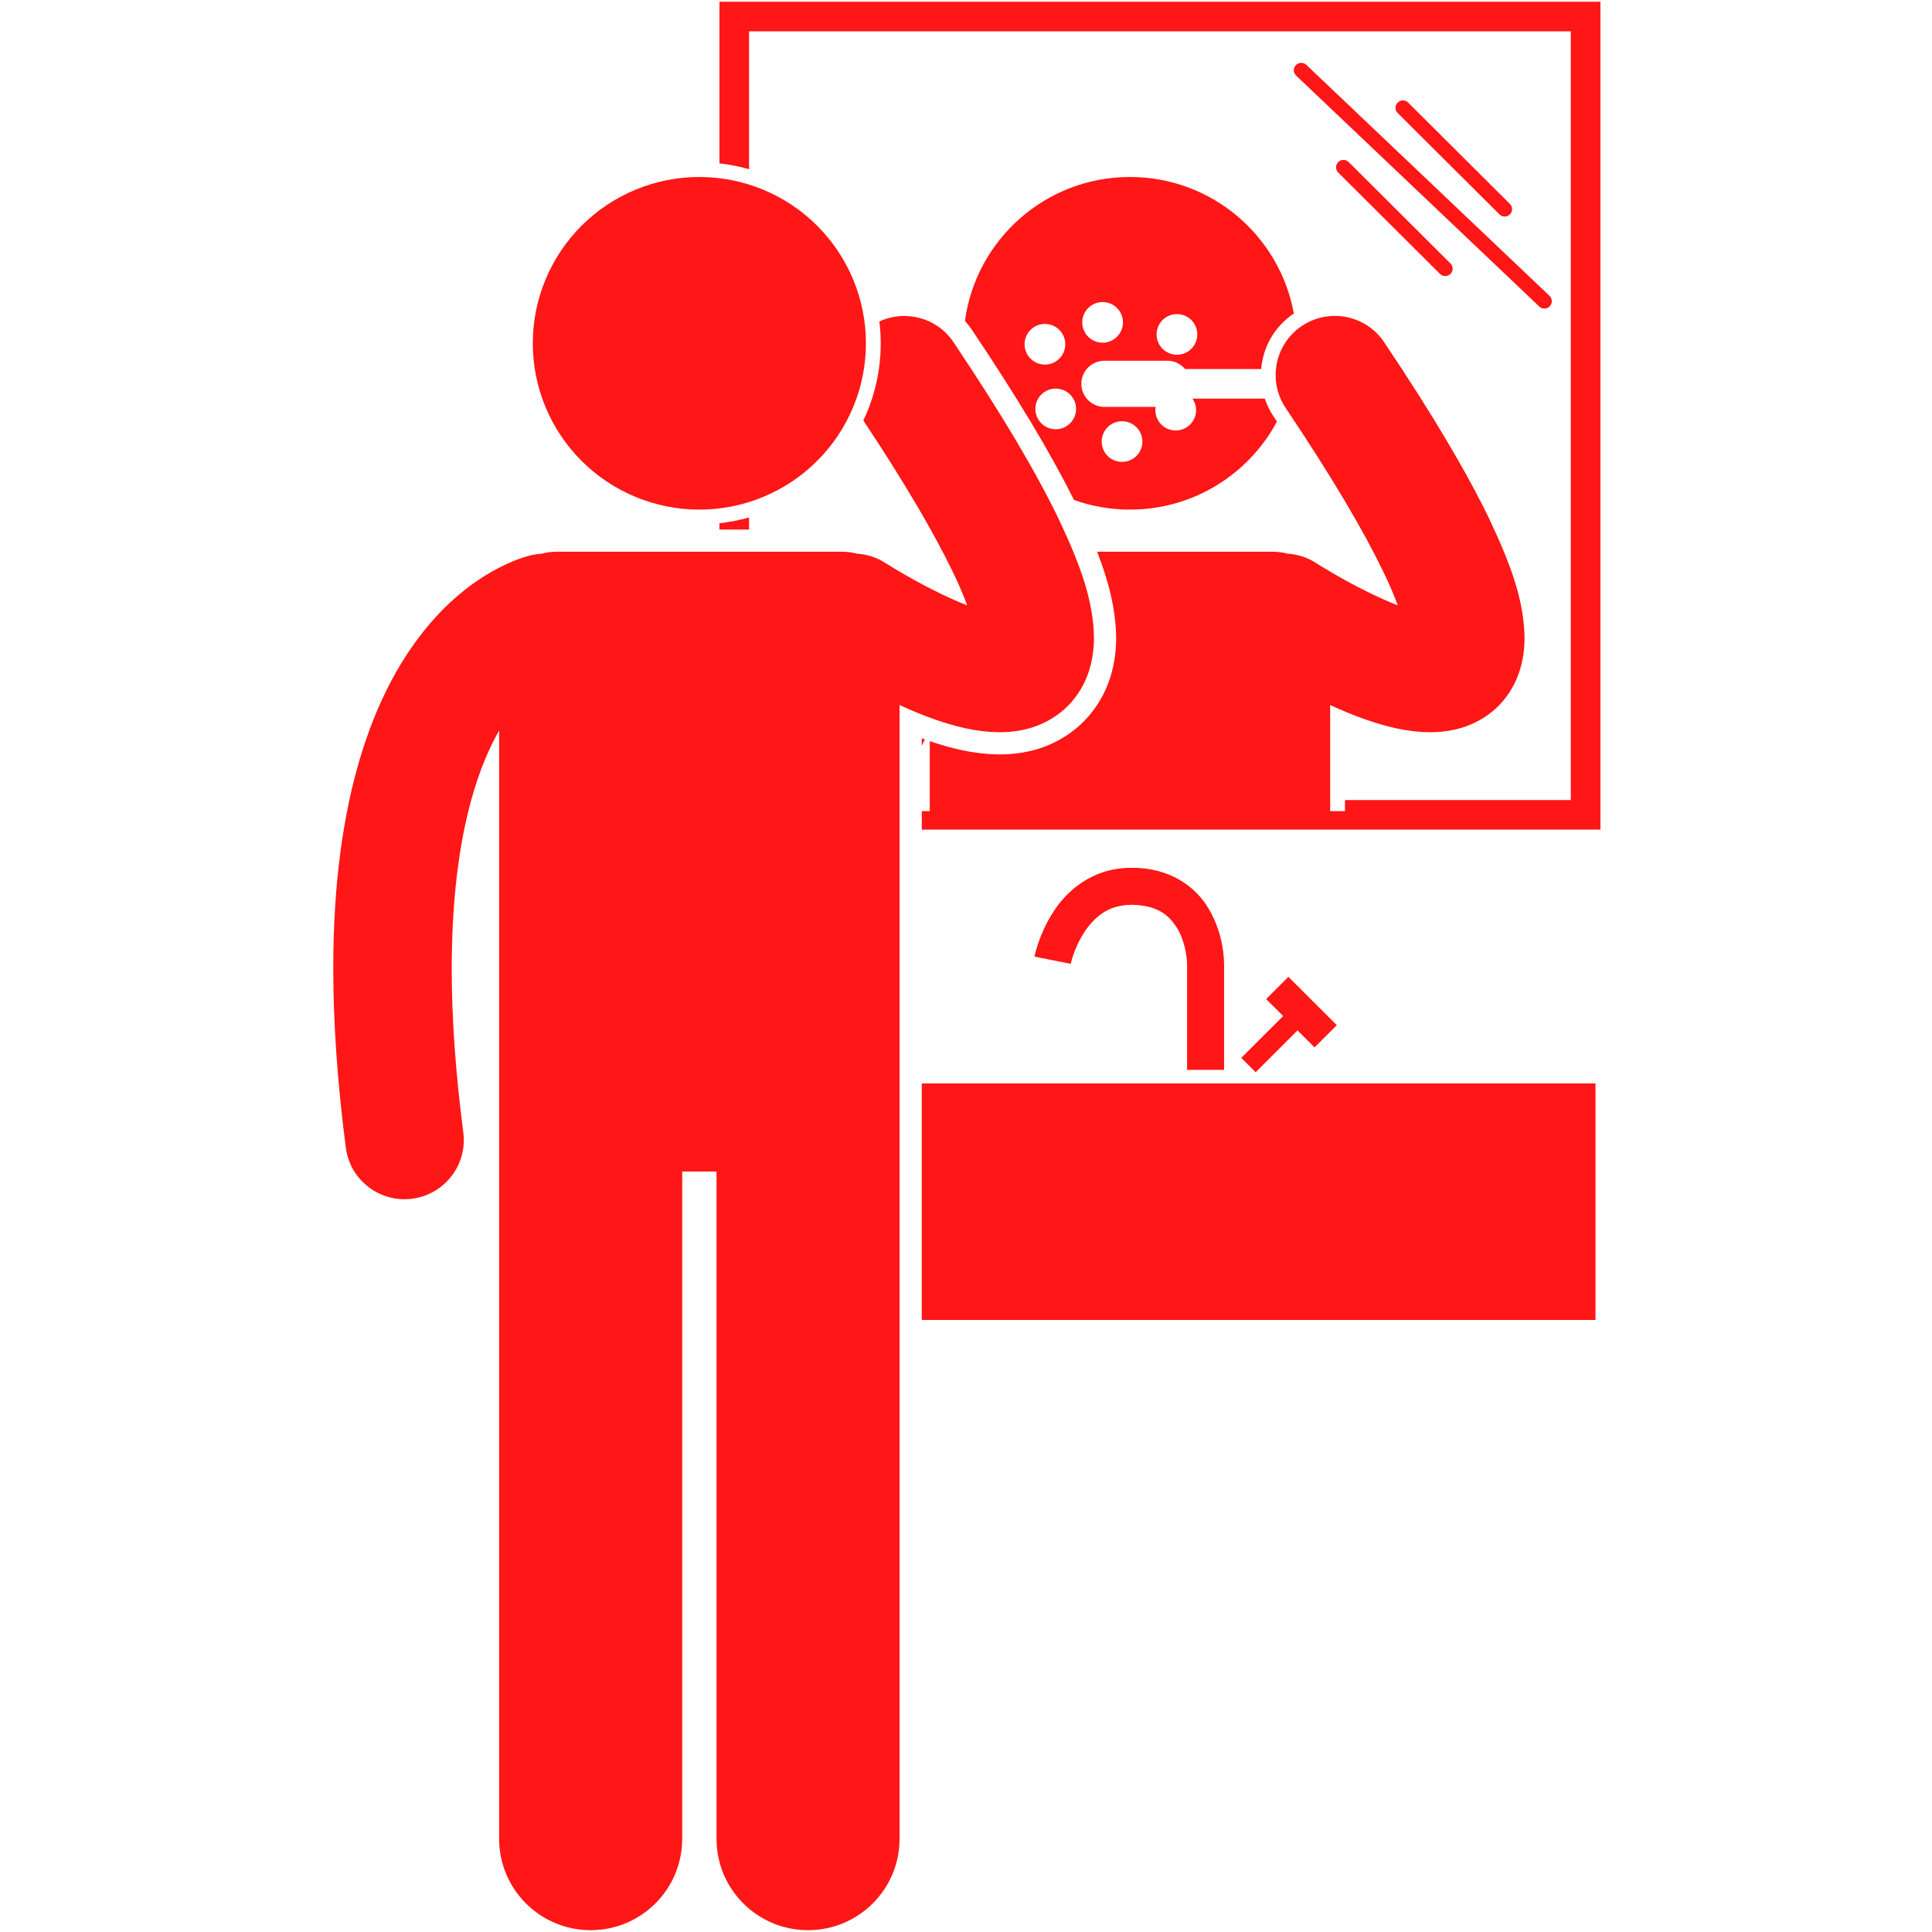 <?xml version="1.0" encoding="UTF-8"?>
<svg xmlns="http://www.w3.org/2000/svg" xmlns:xlink="http://www.w3.org/1999/xlink" width="375pt" height="375pt" viewBox="0 0 375 375" version="1.2">
<defs>
<clipPath id="clip1">
  <path d="M 139 0 L 310.688 0 L 310.688 162 L 139 162 Z M 139 0 "/>
</clipPath>
<clipPath id="clip2">
  <path d="M 64.688 61 L 213 61 L 213 375 L 64.688 375 Z M 64.688 61 "/>
</clipPath>
</defs>
<g id="surface1">
<path style=" stroke:none;fill-rule:nonzero;fill:rgb(100%,8.629%,8.629%);fill-opacity:1;" d="M 178.914 256.203 L 309.68 256.203 L 309.68 210.293 L 178.914 210.293 Z M 178.914 256.203 "/>
<path style=" stroke:none;fill-rule:nonzero;fill:rgb(100%,8.629%,8.629%);fill-opacity:1;" d="M 237.598 207.66 C 237.598 207.66 237.598 191.336 237.598 187.336 C 237.574 184.805 237.078 180.496 234.551 176.312 C 232.102 172.113 226.984 168.352 219.633 168.445 C 211.895 168.406 206.828 173.113 204.266 177.285 C 201.613 181.5 200.844 185.43 200.785 185.676 L 207.832 187.082 C 207.832 187.082 207.848 186.988 207.93 186.672 C 208.211 185.566 209.191 182.516 211.094 180.035 C 213.055 177.531 215.473 175.656 219.633 175.621 C 224.734 175.711 226.805 177.602 228.422 180.055 C 229.969 182.516 230.434 185.855 230.41 187.336 C 230.41 191.34 230.41 207.66 230.41 207.66 Z M 237.598 207.66 "/>
<path style=" stroke:none;fill-rule:nonzero;fill:rgb(100%,8.629%,8.629%);fill-opacity:1;" d="M 243.723 208.121 L 251.852 200.004 L 255.152 203.301 L 259.473 198.988 L 250.074 189.605 L 245.754 193.918 L 249.059 197.215 L 240.926 205.332 Z M 243.723 208.121 "/>
<g clip-path="url(#clip1)" clip-rule="nonzero">
<path style=" stroke:none;fill-rule:nonzero;fill:rgb(100%,8.629%,8.629%);fill-opacity:1;" d="M 139.645 31.707 C 141.613 31.926 143.531 32.309 145.391 32.84 L 145.391 6.078 L 304.891 6.078 L 304.891 155.293 L 261.059 155.293 L 261.059 157.445 L 258.184 157.445 L 258.184 136.852 C 260.359 137.844 262.645 138.809 265.023 139.645 C 268.883 140.961 272.855 142.082 277.59 142.125 C 281.203 142.125 286.027 141.344 290.215 137.625 C 292.246 135.809 293.816 133.391 294.699 130.957 C 295.602 128.512 295.91 126.09 295.91 123.777 C 295.797 116.727 293.449 110.012 289.156 100.906 C 284.805 91.871 278.227 80.684 268.648 66.402 C 265.113 61.141 257.973 59.734 252.695 63.262 C 247.426 66.789 246.016 73.922 249.547 79.188 C 258.734 92.871 264.812 103.312 268.434 110.848 C 269.688 113.391 270.621 115.629 271.305 117.496 C 267.895 116.18 264.039 114.246 261.051 112.586 C 259.352 111.645 257.91 110.793 256.914 110.191 C 256.418 109.887 256.031 109.648 255.781 109.492 C 255.527 109.332 255.449 109.281 255.449 109.281 C 253.727 108.168 251.812 107.582 249.898 107.465 C 249 107.23 248.059 107.094 247.082 107.094 L 212.953 107.094 C 215.168 112.793 216.555 118.137 216.645 123.707 C 216.645 126.922 216.16 129.754 215.168 132.445 C 214.016 135.621 212.004 138.613 209.508 140.836 C 205.324 144.551 200.121 146.43 194.027 146.43 C 188.762 146.383 184.402 145.18 180.465 143.855 L 180.465 157.445 L 178.918 157.445 L 178.918 161.031 L 310.641 161.031 L 310.641 0.34 L 139.645 0.34 Z M 139.645 31.707 "/>
</g>
<path style=" stroke:none;fill-rule:nonzero;fill:rgb(100%,8.629%,8.629%);fill-opacity:1;" d="M 145.391 100.434 C 143.531 100.961 141.613 101.348 139.645 101.562 L 139.645 102.789 L 145.391 102.789 Z M 145.391 100.434 "/>
<path style=" stroke:none;fill-rule:nonzero;fill:rgb(100%,8.629%,8.629%);fill-opacity:1;" d="M 188.645 64.012 C 197.418 77.086 203.902 87.906 208.465 97.043 C 211.859 98.254 215.516 98.914 219.324 98.914 C 231.68 98.914 242.41 91.996 247.855 81.828 C 247.621 81.477 247.402 81.141 247.164 80.785 C 246.438 79.703 245.891 78.551 245.496 77.367 L 231.453 77.367 C 231.898 78.008 232.16 78.777 232.16 79.613 C 232.16 81.789 230.387 83.559 228.207 83.559 C 226.023 83.559 224.254 81.789 224.254 79.613 C 224.254 79.395 224.285 79.191 224.32 78.984 L 214.375 78.984 C 211.898 78.984 209.887 76.973 209.887 74.5 C 209.887 72.023 211.898 70.016 214.375 70.016 L 226.59 70.016 C 227.973 70.016 229.191 70.652 230.016 71.629 L 244.793 71.629 C 245.141 67.422 247.324 63.402 251.102 60.875 C 251.109 60.867 251.121 60.863 251.133 60.855 C 248.406 45.785 235.207 34.352 219.328 34.352 C 202.949 34.352 189.422 46.516 187.297 62.289 C 187.777 62.828 188.234 63.398 188.645 64.012 Z M 217.785 81.762 C 219.969 81.762 221.738 83.531 221.738 85.711 C 221.738 87.887 219.969 89.656 217.785 89.656 C 215.605 89.656 213.836 87.887 213.836 85.711 C 213.836 83.531 215.605 81.762 217.785 81.762 Z M 228.445 60.965 C 230.625 60.965 232.395 62.727 232.395 64.91 C 232.395 67.086 230.625 68.855 228.445 68.855 C 226.262 68.855 224.492 67.086 224.492 64.91 C 224.492 62.727 226.262 60.965 228.445 60.965 Z M 214.016 58.629 C 216.195 58.629 217.965 60.395 217.965 62.574 C 217.965 64.754 216.195 66.52 214.016 66.52 C 211.832 66.52 210.062 64.754 210.062 62.574 C 210.062 60.395 211.832 58.629 214.016 58.629 Z M 208.867 79.371 C 208.867 81.547 207.098 83.316 204.914 83.316 C 202.73 83.316 200.965 81.547 200.965 79.371 C 200.965 77.191 202.73 75.426 204.914 75.426 C 207.098 75.426 208.867 77.191 208.867 79.371 Z M 202.816 62.875 C 205 62.875 206.77 64.641 206.77 66.82 C 206.77 68.996 205 70.766 202.816 70.766 C 200.637 70.766 198.867 68.996 198.867 66.82 C 198.867 64.641 200.637 62.875 202.816 62.875 Z M 202.816 62.875 "/>
<path style=" stroke:none;fill-rule:nonzero;fill:rgb(100%,8.629%,8.629%);fill-opacity:1;" d="M 178.914 144.75 C 179.117 144.332 179.316 143.922 179.52 143.523 C 179.316 143.449 179.121 143.379 178.914 143.305 Z M 178.914 144.75 "/>
<g clip-path="url(#clip2)" clip-rule="nonzero">
<path style=" stroke:none;fill-rule:nonzero;fill:rgb(100%,8.629%,8.629%);fill-opacity:1;" d="M 174.605 136.852 C 176.781 137.844 179.066 138.809 181.449 139.645 C 185.305 140.957 189.277 142.082 194.008 142.125 C 194.016 142.125 194.02 142.125 194.027 142.125 C 197.641 142.125 202.453 141.336 206.637 137.625 C 208.668 135.809 210.234 133.391 211.121 130.957 C 212.02 128.512 212.332 126.094 212.336 123.777 C 212.219 116.727 209.867 110.012 205.574 100.91 C 201.227 91.871 194.645 80.684 185.066 66.406 C 181.867 61.645 175.73 60.051 170.68 62.398 C 170.852 63.789 170.949 65.199 170.949 66.633 C 170.949 71.992 169.734 77.07 167.578 81.617 C 175.852 94.094 181.453 103.77 184.852 110.844 C 186.105 113.391 187.039 115.625 187.723 117.492 C 184.312 116.18 180.457 114.246 177.469 112.586 C 175.77 111.645 174.328 110.797 173.332 110.191 C 172.836 109.887 172.453 109.645 172.199 109.488 C 171.949 109.332 171.867 109.281 171.867 109.281 C 170.145 108.164 168.23 107.578 166.316 107.461 C 165.414 107.23 164.477 107.09 163.5 107.09 L 107.988 107.09 C 107 107.09 106.043 107.23 105.133 107.473 C 104.582 107.508 104.031 107.57 103.477 107.688 C 101.645 108.031 91.367 110.863 81.992 122.816 C 72.582 134.746 64.66 154.871 64.688 187.988 C 64.688 198.242 65.434 209.762 67.125 222.77 C 67.875 228.551 72.82 232.77 78.512 232.77 C 79.004 232.77 79.504 232.738 80.004 232.672 C 86.301 231.855 90.742 226.098 89.926 219.812 C 88.344 207.672 87.68 197.125 87.68 187.988 C 87.699 163.926 92.258 149.902 96.883 141.773 L 96.883 356.91 C 96.883 366.707 104.836 374.648 114.645 374.648 C 124.457 374.648 132.414 366.707 132.414 356.91 L 132.414 227.395 L 139.074 227.395 L 139.074 356.91 C 139.074 366.707 147.027 374.648 156.836 374.648 C 166.648 374.648 174.605 366.707 174.605 356.91 Z M 174.605 136.852 "/>
</g>
<path style=" stroke:none;fill-rule:nonzero;fill:rgb(100%,8.629%,8.629%);fill-opacity:1;" d="M 168.074 66.633 C 168.074 67.691 168.023 68.746 167.918 69.797 C 167.816 70.852 167.66 71.895 167.453 72.934 C 167.246 73.969 166.992 74.992 166.684 76.004 C 166.375 77.016 166.02 78.012 165.613 78.988 C 165.207 79.965 164.758 80.918 164.258 81.852 C 163.758 82.785 163.215 83.691 162.625 84.57 C 162.039 85.449 161.406 86.297 160.734 87.113 C 160.066 87.93 159.355 88.715 158.605 89.461 C 157.855 90.207 157.074 90.918 156.254 91.59 C 155.438 92.258 154.586 92.887 153.707 93.477 C 152.824 94.062 151.918 94.605 150.984 95.105 C 150.051 95.602 149.094 96.055 148.117 96.457 C 147.137 96.863 146.145 97.219 145.129 97.527 C 144.117 97.832 143.09 98.09 142.051 98.297 C 141.012 98.5 139.969 98.656 138.914 98.762 C 137.859 98.863 136.805 98.914 135.746 98.914 C 134.688 98.914 133.629 98.863 132.574 98.762 C 131.523 98.656 130.477 98.5 129.438 98.297 C 128.398 98.09 127.371 97.832 126.359 97.527 C 125.348 97.219 124.352 96.863 123.371 96.457 C 122.395 96.055 121.438 95.602 120.504 95.105 C 119.57 94.605 118.664 94.062 117.781 93.477 C 116.902 92.887 116.051 92.258 115.234 91.59 C 114.414 90.918 113.633 90.207 112.883 89.461 C 112.133 88.715 111.426 87.93 110.754 87.113 C 110.082 86.297 109.449 85.449 108.863 84.57 C 108.273 83.691 107.73 82.785 107.23 81.852 C 106.73 80.918 106.281 79.965 105.875 78.988 C 105.469 78.012 105.113 77.016 104.805 76.004 C 104.5 74.992 104.242 73.969 104.035 72.934 C 103.828 71.895 103.672 70.852 103.57 69.797 C 103.465 68.746 103.414 67.691 103.414 66.633 C 103.414 65.578 103.465 64.523 103.57 63.469 C 103.672 62.418 103.828 61.375 104.035 60.336 C 104.242 59.301 104.5 58.273 104.805 57.262 C 105.113 56.25 105.469 55.258 105.875 54.281 C 106.281 53.305 106.73 52.348 107.23 51.418 C 107.73 50.484 108.273 49.578 108.863 48.699 C 109.449 47.82 110.082 46.973 110.754 46.156 C 111.426 45.34 112.133 44.555 112.883 43.809 C 113.633 43.059 114.414 42.352 115.234 41.68 C 116.051 41.012 116.902 40.383 117.781 39.793 C 118.664 39.207 119.57 38.664 120.504 38.164 C 121.438 37.668 122.395 37.215 123.371 36.809 C 124.352 36.406 125.348 36.051 126.359 35.742 C 127.371 35.438 128.398 35.18 129.438 34.973 C 130.477 34.766 131.523 34.613 132.574 34.508 C 133.629 34.406 134.688 34.352 135.746 34.352 C 136.805 34.352 137.859 34.406 138.914 34.508 C 139.969 34.613 141.012 34.766 142.051 34.973 C 143.09 35.18 144.117 35.438 145.129 35.742 C 146.145 36.051 147.137 36.406 148.117 36.809 C 149.094 37.215 150.051 37.668 150.984 38.164 C 151.918 38.664 152.824 39.207 153.707 39.793 C 154.586 40.383 155.438 41.012 156.254 41.68 C 157.074 42.352 157.855 43.059 158.605 43.809 C 159.355 44.555 160.066 45.34 160.734 46.156 C 161.406 46.973 162.039 47.82 162.625 48.699 C 163.215 49.578 163.758 50.484 164.258 51.418 C 164.758 52.348 165.207 53.305 165.613 54.281 C 166.02 55.258 166.375 56.25 166.684 57.262 C 166.992 58.273 167.246 59.301 167.453 60.336 C 167.66 61.375 167.816 62.418 167.918 63.469 C 168.023 64.523 168.074 65.578 168.074 66.633 Z M 168.074 66.633 "/>
<path style=" stroke:none;fill-rule:nonzero;fill:rgb(100%,8.629%,8.629%);fill-opacity:1;" d="M 291.047 41.617 C 291.328 41.895 291.691 42.031 292.062 42.031 C 292.43 42.031 292.797 41.895 293.078 41.613 C 293.641 41.047 293.637 40.141 293.074 39.586 L 273.32 19.91 C 272.762 19.348 271.852 19.352 271.289 19.914 C 270.727 20.477 270.73 21.379 271.293 21.941 Z M 291.047 41.617 "/>
<path style=" stroke:none;fill-rule:nonzero;fill:rgb(100%,8.629%,8.629%);fill-opacity:1;" d="M 261.781 31.461 C 261.219 30.902 260.312 30.902 259.75 31.465 C 259.188 32.027 259.191 32.938 259.75 33.496 L 279.504 53.168 C 279.785 53.445 280.152 53.586 280.52 53.586 C 280.891 53.586 281.258 53.445 281.539 53.164 C 282.102 52.602 282.098 51.695 281.535 51.137 Z M 261.781 31.461 "/>
<path style=" stroke:none;fill-rule:nonzero;fill:rgb(100%,8.629%,8.629%);fill-opacity:1;" d="M 298.777 59.5 C 299.055 59.762 299.41 59.895 299.766 59.895 C 300.145 59.895 300.523 59.746 300.809 59.445 C 301.355 58.871 301.332 57.965 300.758 57.418 L 253.559 12.594 C 252.984 12.047 252.074 12.07 251.527 12.645 C 250.98 13.219 251.004 14.125 251.578 14.672 Z M 298.777 59.5 "/>
</g>
</svg>
